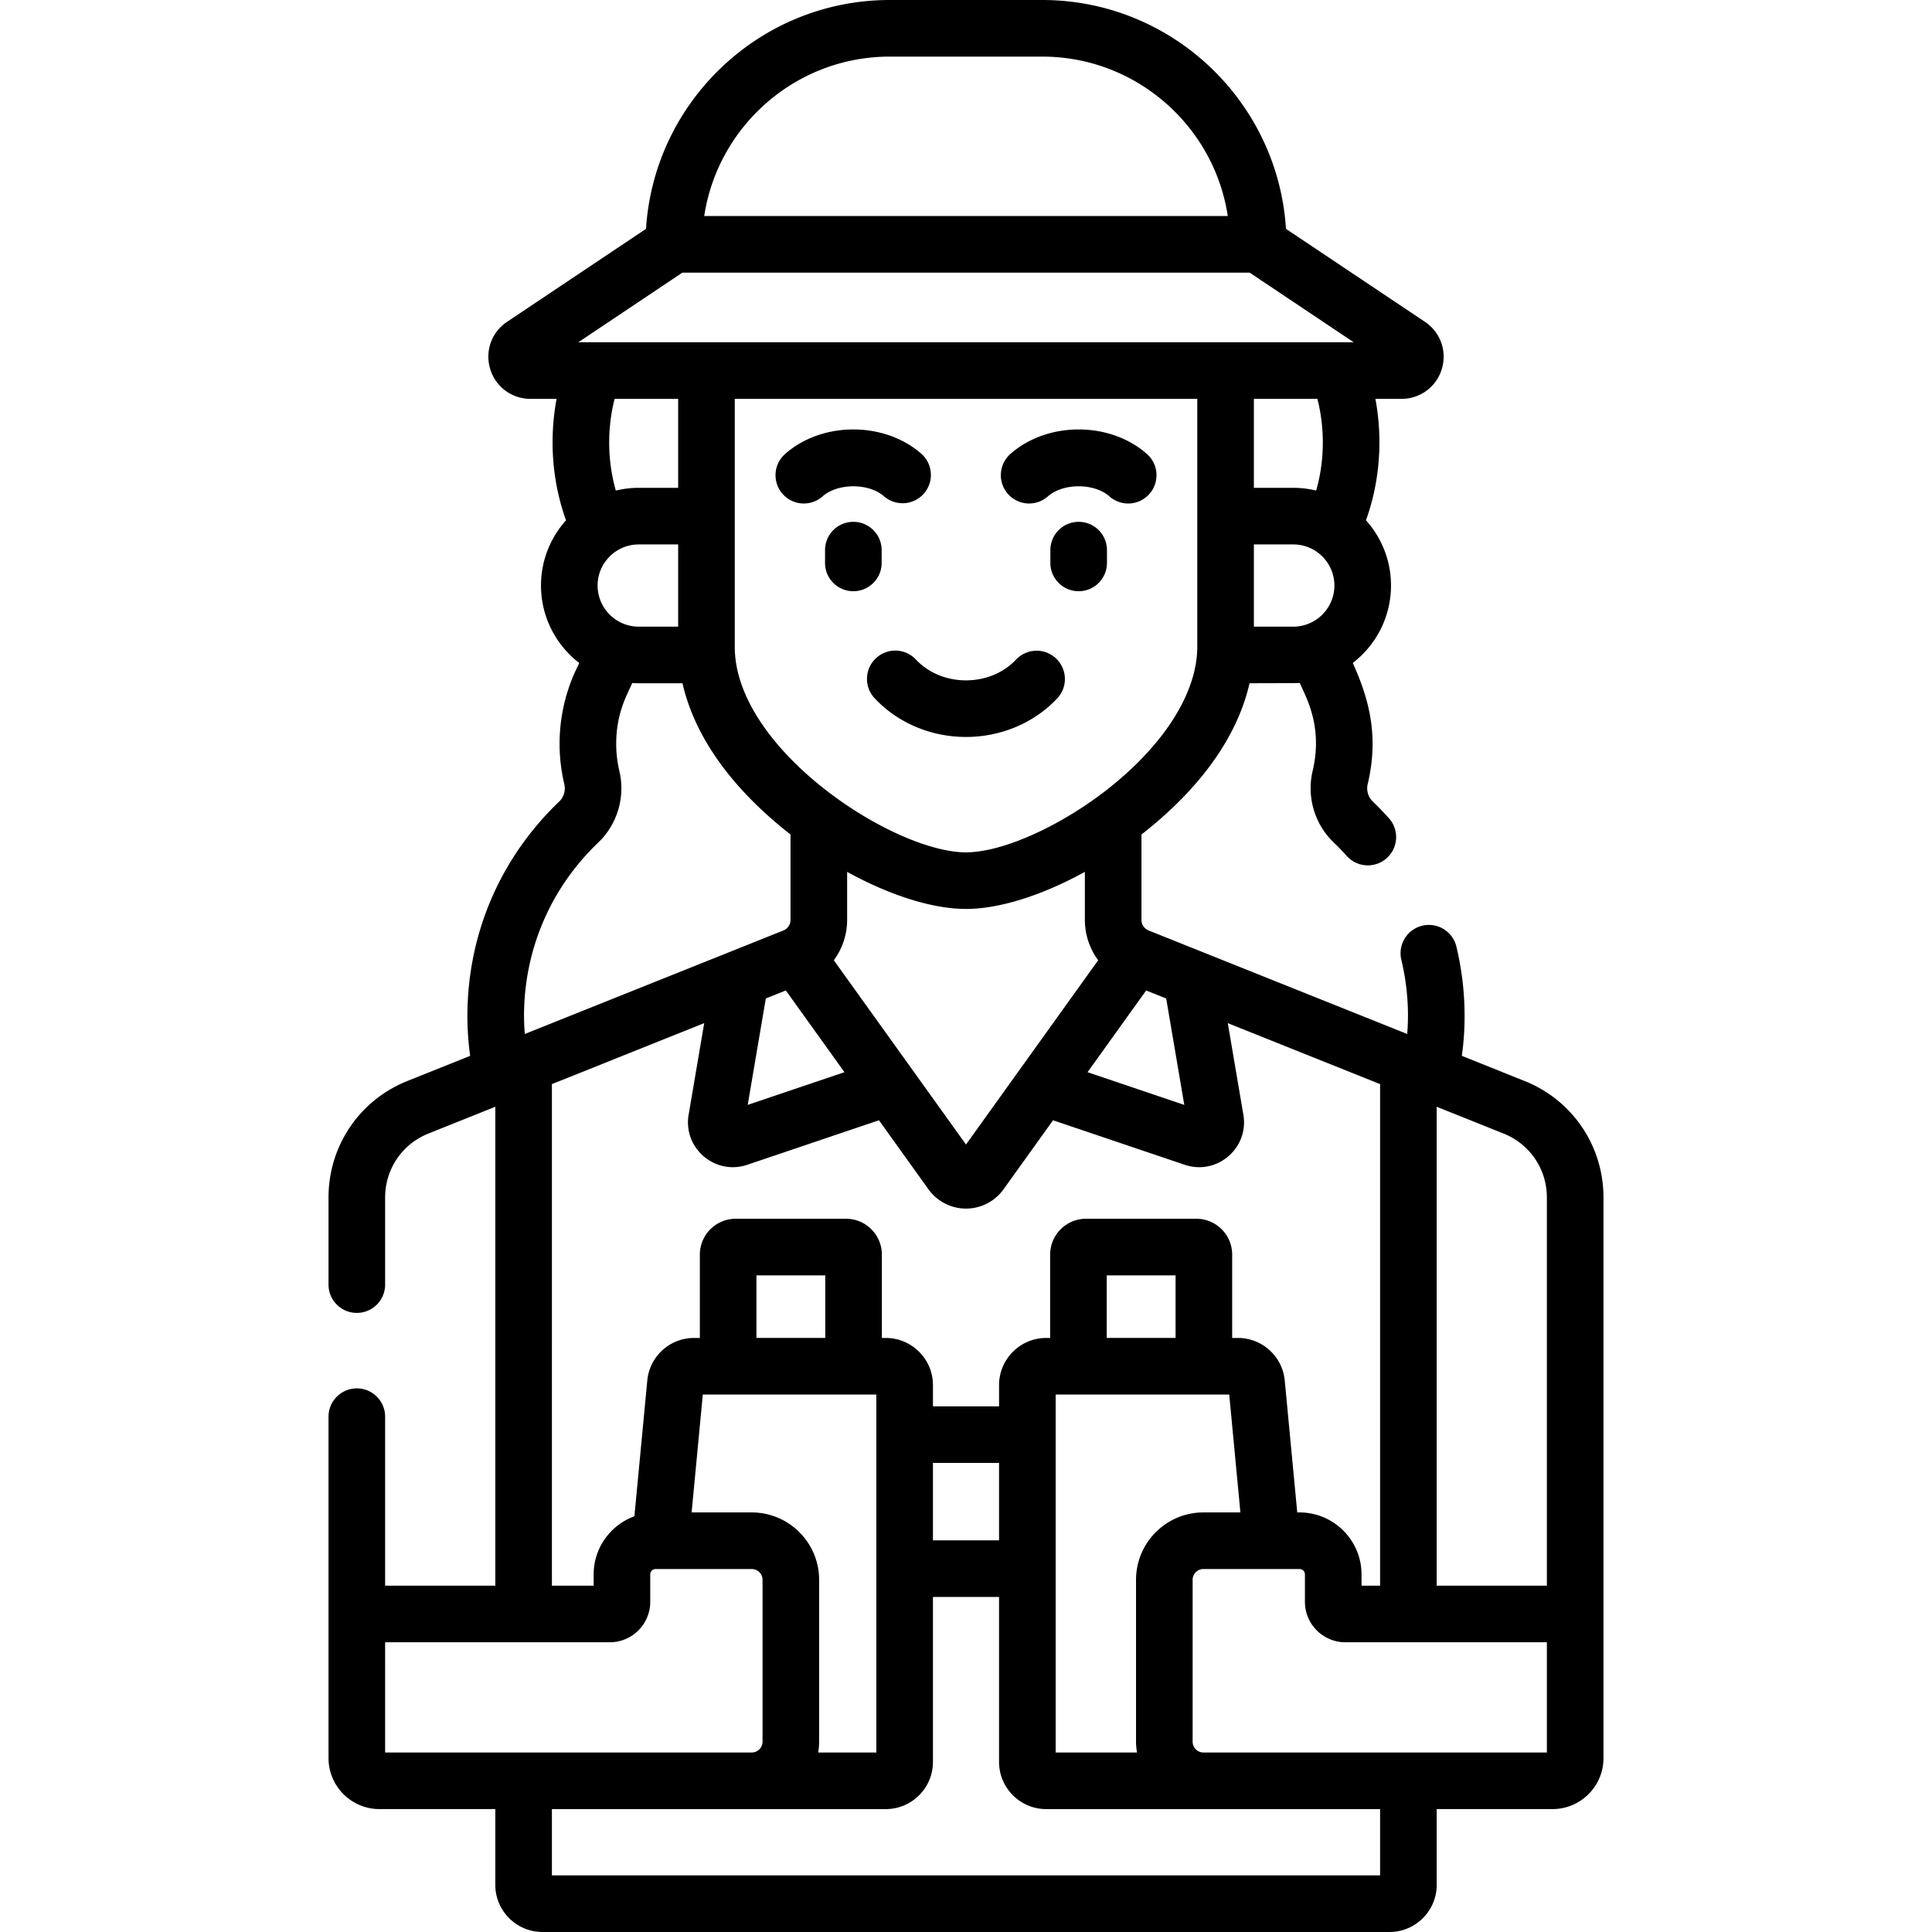 <svg xmlns="http://www.w3.org/2000/svg" viewBox="0 0 512 512"><path d="M269.265 174.791c-3.276 3.503-8.111 5.513-13.264 5.512-5.152 0-9.986-2.009-13.263-5.512a7.498 7.498 0 0 0-10.601-.354 7.5 7.5 0 0 0-.354 10.601c6.102 6.524 14.929 10.266 24.217 10.266 9.289 0 18.117-3.742 24.219-10.266a7.5 7.5 0 0 0-10.954-10.247zm-35.619-25.612v-3.388c0-4.142-3.357-7.5-7.5-7.5s-7.5 3.358-7.5 7.5v3.388c0 4.142 3.357 7.5 7.5 7.5s7.5-3.358 7.5-7.5zm.658-17.628a7.501 7.501 0 0 0 9.936-11.238c-9.809-8.671-26.38-8.67-36.187 0a7.498 7.498 0 0 0-.651 10.586 7.48 7.48 0 0 0 5.622 2.532c1.766 0 3.538-.62 4.965-1.881 4.04-3.572 12.274-3.571 16.315.001zm51.553 6.74a7.5 7.5 0 0 0-7.5 7.5v3.388c0 4.142 3.357 7.5 7.5 7.5s7.5-3.358 7.5-7.5v-3.388c0-4.143-3.357-7.5-7.5-7.5zm18.093-17.978c-9.806-8.671-26.379-8.672-36.187 0a7.498 7.498 0 0 0-.651 10.586 7.5 7.5 0 0 0 10.587.651c4.042-3.573 12.275-3.572 16.315 0a7.468 7.468 0 0 0 4.965 1.881 7.498 7.498 0 0 0 4.971-13.118z"/><path d="m404.042 286.479-16.64-6.664c.498-3.575.742-7.185.728-10.792a78.851 78.851 0 0 0-2.212-18.324 7.502 7.502 0 0 0-14.577 3.541 63.84 63.84 0 0 1 1.788 14.838 61.244 61.244 0 0 1-.205 4.939l-68.527-27.431-.055-.019c-.036-.017-.069-.039-.106-.056a3.012 3.012 0 0 1-1.736-2.732v-22.627c13.191-10.292 24.921-23.849 28.646-40.083 0 0 12.738-.026 13.309-.064 1.477 3.456 6.239 11.351 3.407 23.314-1.621 6.84.512 14.09 5.568 18.924a64.522 64.522 0 0 1 3.439 3.557 7.5 7.5 0 1 0 11.16-10.022 79.701 79.701 0 0 0-4.238-4.381c-1.221-1.167-1.732-2.937-1.334-4.62 3.022-12.757.343-22.542-3.951-32.089 6.15-4.74 10.123-12.172 10.123-20.52 0-6.636-2.513-12.696-6.635-17.282 2.332-6.459 3.565-13.49 3.565-20.647 0-3.937-.362-7.791-1.065-11.538h6.932c4.944 0 9.231-3.178 10.668-7.909s-.359-9.756-4.468-12.506l-36.829-24.64C338.673 26.85 310.515 0 276.191 0H235.81c-34.324 0-62.481 26.85-64.606 60.648l-36.827 24.639c-4.109 2.749-5.905 7.774-4.469 12.505s5.723 7.91 10.667 7.91h6.93a62.505 62.505 0 0 0-1.065 11.538c0 7.157 1.233 14.188 3.565 20.647-4.122 4.587-6.635 10.646-6.635 17.282 0 8.35 3.976 15.785 10.129 20.524-.164.366-.327.733-.503 1.093-4.861 9.914-5.835 20.94-3.454 30.992.399 1.683-.111 3.457-1.321 4.616-15.627 14.922-24.275 35.033-24.351 56.625-.014 3.608.23 7.219.728 10.794l-16.639 6.663c-12.694 5.081-20.897 17.2-20.897 30.874v23.086c0 4.142 3.357 7.5 7.5 7.5s7.5-3.358 7.5-7.5V317.35c0-7.506 4.503-14.159 11.473-16.949l17.727-7.099v126.914h-29.199v-44.781c0-4.142-3.357-7.5-7.5-7.5s-7.5 3.358-7.5 7.5v90.491c0 7.444 6.056 13.5 13.5 13.5h30.698v20.07c0 6.893 5.607 12.5 12.5 12.5h224.48c6.893 0 12.5-5.607 12.5-12.5v-20.07h30.698c7.444 0 13.5-6.056 13.5-13.5V317.353c-.001-13.675-8.204-25.793-20.897-30.874zm5.896 30.874V420.22h-29.199V293.305l17.728 7.099c6.969 2.789 11.471 9.442 11.471 16.949zm-96.09-24.546-25.637-8.667 15.535-21.656 5.305 2.123zm-22.819-38.329L256 303.31l-35.029-48.832a18.04 18.04 0 0 0 3.529-10.698v-12.724c11.22 6.173 22.57 9.824 31.5 9.824 8.929 0 20.278-3.651 31.5-9.824v12.724a18.04 18.04 0 0 0 3.529 10.698zm-88.08 10.129 5.305-2.123 15.535 21.656-25.637 8.667zm91.335-56.062C281.551 218.751 265.809 225.88 256 225.88c-19.263 0-61.28-27.349-61.28-54.48v-65.698h122.57V171.4c0 11.887-8.386 25.426-23.006 37.145zM169.27 166.07c-6.01 0-10.899-4.89-10.899-10.9 0-6.005 4.89-10.89 10.899-10.89h10.45v21.79zm184.36-10.9c0 6.01-4.89 10.9-10.899 10.9h-10.44v-21.79h10.44c6.009 0 10.899 4.885 10.899 10.89zm-3.07-37.93c0 4.4-.604 8.716-1.76 12.765a25.844 25.844 0 0 0-6.07-.725h-10.44v-23.578h16.837a47.239 47.239 0 0 1 1.433 11.538zM235.811 15h40.381c24.884 0 45.557 18.364 49.184 42.25h-138.75C190.254 33.364 210.927 15 235.811 15zm-54.973 57.25h150.326l27.58 18.452H153.259zm-1.118 33.452v23.578h-10.45c-2.09 0-4.121.255-6.07.725-1.156-4.049-1.76-8.364-1.76-12.765 0-3.93.497-7.84 1.432-11.538zm-21.128 117.531c5.04-4.834 7.165-12.081 5.546-18.912a31.332 31.332 0 0 1-.838-7.211c0-8.24 2.948-13.046 4.252-16.103.568.037 1.14.063 1.717.063h11.594c3.724 16.235 15.446 29.783 28.637 40.082v22.628a3.014 3.014 0 0 1-1.736 2.732c-.037.017-.07.039-.106.056l-.055.019-68.527 27.431a60.843 60.843 0 0 1-.205-4.942c.06-17.477 7.06-33.754 19.721-45.843zm-12.331 64.066 40.362-16.157-4.126 24.261c-1.513 8.893 7.026 16.161 15.557 13.272l34.878-11.791 13.121 18.292c2.292 3.203 6.012 5.115 9.948 5.115s7.656-1.912 9.943-5.108l13.126-18.298 34.881 11.792c8.562 2.888 17.064-4.398 15.554-13.273l-4.126-24.26 40.362 16.157v132.92h-4.921v-2.98c0-9.06-7.37-16.43-16.43-16.43h-.605l-3.309-34.935a12.464 12.464 0 0 0-12.444-11.304h-1.492v-22.087c0-5.238-4.262-9.5-9.5-9.5H287.8c-5.238 0-9.5 4.262-9.5 9.5v22.087h-1.038c-6.893 0-12.5 5.607-12.5 12.5v5.62h-17.52v-5.62c0-6.893-5.607-12.5-12.5-12.5h-1.036v-22.087c0-5.238-4.262-9.5-9.5-9.5h-29.239c-5.238 0-9.5 4.262-9.5 9.5v22.087h-1.495a12.438 12.438 0 0 0-12.437 11.321l-3.412 35.933c-6.291 2.306-10.8 8.336-10.8 15.415v2.98h-11.061V287.299zm155.05 177.131H279.76v-94.86h45.998l2.958 31.239h-9.797c-9.849 0-17.86 8.017-17.86 17.87v42.88c0 .979.1 1.934.252 2.871zm-102.09-63.621h-15.935l2.966-31.239h45.988v94.86h-15.412a17.87 17.87 0 0 0 .252-2.871v-42.88c.001-9.853-8.011-17.87-17.859-17.87zm19.483-46.239h-18.239v-16.587h18.239zm28.536 33.12h17.52v20.52h-17.52zm64.298-33.12h-18.24v-16.587h18.24zm-209.476 87.359v-6.71h59.54c5.911 0 10.72-4.809 10.72-10.72v-7.26c0-.789.642-1.43 1.431-1.43h25.469a2.869 2.869 0 0 1 2.86 2.87v42.88a2.869 2.869 0 0 1-2.86 2.871h-97.159v-22.501zM365.74 497H146.26v-17.57h88.48c6.893 0 12.5-5.607 12.5-12.5v-43.72h17.52v43.72c0 6.892 5.607 12.5 12.5 12.5h88.48zm44.198-32.57h-91.02a2.869 2.869 0 0 1-2.86-2.871v-42.88a2.868 2.868 0 0 1 2.86-2.87h25.47c.788 0 1.43.642 1.43 1.43v7.26c0 5.911 4.81 10.72 10.721 10.72h53.399z"/></svg>